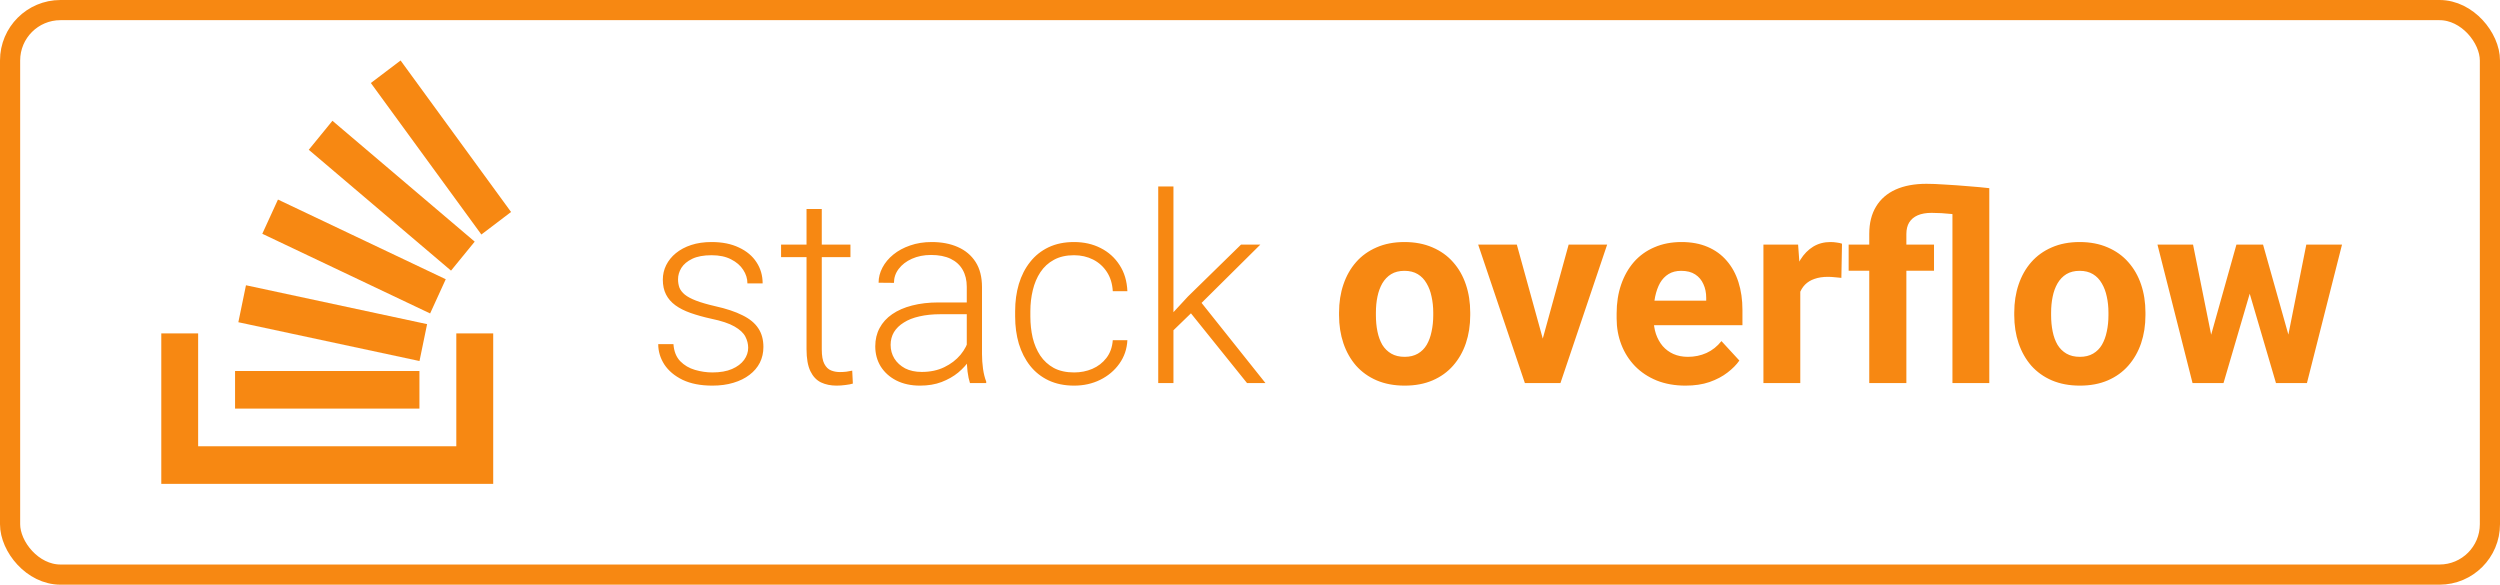 <svg width="124" height="29" viewBox="0 0 124 29" fill="none" xmlns="http://www.w3.org/2000/svg">
<rect x="0.5" y="0.5" width="123" height="28" rx="2.5" stroke="#F78812"/>
<path d="M37.11 17.248C37.11 17.062 37.063 16.878 36.97 16.696C36.877 16.514 36.697 16.347 36.431 16.194C36.168 16.042 35.781 15.913 35.269 15.807C34.888 15.723 34.547 15.627 34.247 15.521C33.951 15.416 33.701 15.289 33.498 15.141C33.295 14.992 33.141 14.815 33.035 14.607C32.929 14.4 32.876 14.155 32.876 13.871C32.876 13.617 32.931 13.378 33.041 13.154C33.155 12.925 33.316 12.726 33.523 12.557C33.735 12.384 33.989 12.248 34.285 12.151C34.586 12.053 34.922 12.005 35.294 12.005C35.823 12.005 36.276 12.096 36.653 12.278C37.034 12.456 37.324 12.699 37.523 13.008C37.726 13.317 37.827 13.666 37.827 14.055H37.072C37.072 13.818 37.002 13.594 36.862 13.382C36.727 13.171 36.526 12.997 36.259 12.862C35.997 12.726 35.675 12.659 35.294 12.659C34.901 12.659 34.581 12.718 34.336 12.836C34.09 12.955 33.911 13.105 33.796 13.287C33.686 13.469 33.631 13.657 33.631 13.852C33.631 14.004 33.655 14.144 33.701 14.271C33.752 14.394 33.841 14.508 33.968 14.614C34.099 14.72 34.285 14.819 34.526 14.912C34.768 15.005 35.081 15.096 35.466 15.185C36.02 15.308 36.473 15.458 36.824 15.636C37.18 15.809 37.442 16.025 37.611 16.283C37.781 16.537 37.865 16.846 37.865 17.21C37.865 17.494 37.806 17.754 37.688 17.991C37.569 18.224 37.398 18.424 37.173 18.594C36.953 18.763 36.687 18.894 36.373 18.987C36.065 19.08 35.718 19.127 35.333 19.127C34.753 19.127 34.262 19.032 33.86 18.841C33.462 18.647 33.16 18.393 32.952 18.08C32.749 17.762 32.648 17.426 32.648 17.07H33.403C33.428 17.426 33.54 17.707 33.739 17.915C33.938 18.118 34.181 18.262 34.469 18.346C34.761 18.431 35.049 18.473 35.333 18.473C35.722 18.473 36.048 18.416 36.31 18.302C36.572 18.188 36.771 18.037 36.907 17.851C37.042 17.665 37.11 17.464 37.11 17.248ZM42.182 12.132V12.754H38.741V12.132H42.182ZM40.004 10.367H40.76V17.331C40.76 17.648 40.802 17.887 40.887 18.048C40.971 18.209 41.081 18.317 41.217 18.372C41.352 18.427 41.498 18.454 41.655 18.454C41.769 18.454 41.879 18.448 41.985 18.435C42.091 18.418 42.186 18.401 42.27 18.384L42.302 19.025C42.209 19.055 42.089 19.078 41.94 19.095C41.792 19.116 41.644 19.127 41.496 19.127C41.204 19.127 40.946 19.074 40.722 18.968C40.497 18.858 40.322 18.672 40.195 18.41C40.068 18.143 40.004 17.781 40.004 17.324V10.367ZM47.952 17.769V14.227C47.952 13.901 47.884 13.619 47.748 13.382C47.613 13.145 47.414 12.963 47.152 12.836C46.889 12.71 46.566 12.646 46.181 12.646C45.825 12.646 45.508 12.71 45.228 12.836C44.953 12.959 44.736 13.126 44.575 13.338C44.418 13.545 44.34 13.776 44.34 14.03L43.578 14.023C43.578 13.765 43.642 13.516 43.769 13.274C43.895 13.033 44.075 12.817 44.308 12.627C44.541 12.437 44.818 12.286 45.14 12.176C45.465 12.062 45.823 12.005 46.212 12.005C46.703 12.005 47.135 12.087 47.507 12.252C47.884 12.418 48.178 12.665 48.39 12.995C48.601 13.325 48.707 13.74 48.707 14.239V17.559C48.707 17.796 48.724 18.041 48.758 18.295C48.796 18.549 48.849 18.759 48.916 18.924V19H48.11C48.06 18.848 48.019 18.657 47.99 18.429C47.964 18.196 47.952 17.976 47.952 17.769ZM48.129 15.001L48.142 15.585H46.65C46.261 15.585 45.912 15.621 45.603 15.693C45.298 15.761 45.04 15.862 44.829 15.998C44.617 16.129 44.454 16.287 44.34 16.474C44.23 16.66 44.175 16.871 44.175 17.108C44.175 17.354 44.236 17.578 44.359 17.781C44.486 17.984 44.664 18.147 44.892 18.27C45.125 18.389 45.4 18.448 45.717 18.448C46.141 18.448 46.513 18.369 46.834 18.213C47.16 18.056 47.429 17.851 47.641 17.597C47.852 17.343 47.994 17.066 48.066 16.766L48.396 17.204C48.341 17.415 48.239 17.633 48.091 17.857C47.947 18.078 47.759 18.285 47.526 18.48C47.294 18.67 47.019 18.826 46.701 18.949C46.388 19.068 46.033 19.127 45.635 19.127C45.186 19.127 44.795 19.042 44.46 18.873C44.13 18.704 43.872 18.473 43.686 18.181C43.504 17.885 43.413 17.551 43.413 17.178C43.413 16.84 43.485 16.537 43.629 16.27C43.773 16 43.98 15.771 44.251 15.585C44.526 15.395 44.856 15.251 45.241 15.153C45.63 15.052 46.066 15.001 46.549 15.001H48.129ZM53.277 18.473C53.599 18.473 53.899 18.414 54.179 18.295C54.462 18.173 54.695 17.993 54.877 17.756C55.063 17.515 55.169 17.221 55.194 16.873H55.918C55.897 17.309 55.764 17.699 55.518 18.041C55.277 18.38 54.959 18.647 54.566 18.841C54.177 19.032 53.747 19.127 53.277 19.127C52.799 19.127 52.376 19.04 52.008 18.867C51.644 18.693 51.339 18.452 51.094 18.143C50.848 17.83 50.662 17.466 50.535 17.051C50.412 16.632 50.351 16.182 50.351 15.699V15.433C50.351 14.95 50.412 14.502 50.535 14.087C50.662 13.668 50.848 13.304 51.094 12.995C51.339 12.682 51.644 12.439 52.008 12.265C52.372 12.092 52.793 12.005 53.271 12.005C53.762 12.005 54.202 12.104 54.591 12.303C54.985 12.502 55.298 12.784 55.531 13.148C55.768 13.511 55.897 13.943 55.918 14.442H55.194C55.173 14.074 55.076 13.757 54.902 13.49C54.729 13.224 54.5 13.018 54.217 12.874C53.933 12.731 53.618 12.659 53.271 12.659C52.882 12.659 52.55 12.735 52.274 12.887C51.999 13.035 51.775 13.241 51.602 13.503C51.432 13.761 51.307 14.057 51.227 14.392C51.147 14.722 51.106 15.069 51.106 15.433V15.699C51.106 16.067 51.145 16.419 51.221 16.753C51.301 17.083 51.426 17.377 51.595 17.635C51.769 17.893 51.993 18.099 52.268 18.251C52.547 18.399 52.884 18.473 53.277 18.473ZM58.203 9.25V19H57.448V9.25H58.203ZM62.513 12.132L59.301 15.318L57.937 16.639L57.822 15.896L58.92 14.709L61.555 12.132H62.513ZM61.853 19L58.984 15.433L59.403 14.779L62.767 19H61.853ZM66.417 15.636V15.502C66.417 14.999 66.489 14.536 66.633 14.112C66.777 13.685 66.986 13.315 67.261 13.002C67.536 12.688 67.875 12.445 68.277 12.271C68.679 12.094 69.14 12.005 69.661 12.005C70.181 12.005 70.644 12.094 71.051 12.271C71.457 12.445 71.798 12.688 72.073 13.002C72.352 13.315 72.564 13.685 72.707 14.112C72.851 14.536 72.923 14.999 72.923 15.502V15.636C72.923 16.135 72.851 16.599 72.707 17.026C72.564 17.449 72.352 17.819 72.073 18.137C71.798 18.45 71.459 18.693 71.057 18.867C70.655 19.04 70.194 19.127 69.673 19.127C69.153 19.127 68.689 19.04 68.283 18.867C67.881 18.693 67.54 18.45 67.261 18.137C66.986 17.819 66.777 17.449 66.633 17.026C66.489 16.599 66.417 16.135 66.417 15.636ZM68.245 15.502V15.636C68.245 15.924 68.27 16.192 68.321 16.442C68.372 16.692 68.453 16.912 68.562 17.102C68.677 17.288 68.825 17.434 69.007 17.54C69.189 17.646 69.411 17.699 69.673 17.699C69.927 17.699 70.145 17.646 70.327 17.54C70.509 17.434 70.655 17.288 70.765 17.102C70.875 16.912 70.956 16.692 71.006 16.442C71.061 16.192 71.089 15.924 71.089 15.636V15.502C71.089 15.223 71.061 14.961 71.006 14.715C70.956 14.466 70.873 14.246 70.759 14.055C70.649 13.861 70.503 13.708 70.321 13.598C70.139 13.488 69.919 13.433 69.661 13.433C69.403 13.433 69.183 13.488 69.001 13.598C68.823 13.708 68.677 13.861 68.562 14.055C68.453 14.246 68.372 14.466 68.321 14.715C68.27 14.961 68.245 15.223 68.245 15.502ZM76.281 17.667L77.805 12.132H79.715L77.398 19H76.243L76.281 17.667ZM75.234 12.132L76.764 17.673L76.795 19H75.634L73.317 12.132H75.234ZM83.606 19.127C83.073 19.127 82.595 19.042 82.172 18.873C81.749 18.7 81.389 18.46 81.093 18.156C80.801 17.851 80.576 17.498 80.42 17.096C80.263 16.689 80.185 16.258 80.185 15.801V15.547C80.185 15.026 80.259 14.55 80.407 14.119C80.555 13.687 80.767 13.312 81.042 12.995C81.321 12.678 81.66 12.434 82.058 12.265C82.455 12.092 82.904 12.005 83.403 12.005C83.89 12.005 84.322 12.085 84.698 12.246C85.075 12.407 85.39 12.635 85.644 12.932C85.902 13.228 86.097 13.583 86.228 13.998C86.359 14.409 86.425 14.866 86.425 15.369V16.131H80.966V14.912H84.628V14.773C84.628 14.519 84.582 14.292 84.489 14.093C84.4 13.89 84.264 13.729 84.082 13.611C83.901 13.492 83.668 13.433 83.384 13.433C83.143 13.433 82.936 13.486 82.762 13.592C82.589 13.698 82.447 13.846 82.337 14.036C82.231 14.227 82.151 14.451 82.096 14.709C82.045 14.963 82.019 15.242 82.019 15.547V15.801C82.019 16.076 82.058 16.33 82.134 16.562C82.214 16.795 82.326 16.996 82.47 17.166C82.618 17.335 82.796 17.466 83.003 17.559C83.215 17.652 83.454 17.699 83.721 17.699C84.051 17.699 84.358 17.635 84.641 17.508C84.929 17.377 85.176 17.18 85.384 16.918L86.272 17.883C86.129 18.09 85.932 18.289 85.682 18.48C85.437 18.67 85.141 18.826 84.793 18.949C84.447 19.068 84.051 19.127 83.606 19.127ZM89.294 13.63V19H87.466V12.132H89.186L89.294 13.63ZM91.363 12.087L91.332 13.782C91.243 13.77 91.135 13.759 91.008 13.751C90.885 13.738 90.773 13.731 90.671 13.731C90.413 13.731 90.189 13.765 89.999 13.833C89.812 13.896 89.656 13.992 89.529 14.119C89.406 14.246 89.313 14.4 89.249 14.582C89.19 14.764 89.156 14.971 89.148 15.204L88.78 15.09C88.78 14.646 88.824 14.237 88.913 13.865C89.002 13.488 89.131 13.16 89.3 12.881C89.474 12.602 89.685 12.386 89.935 12.233C90.185 12.081 90.47 12.005 90.792 12.005C90.894 12.005 90.997 12.013 91.103 12.03C91.209 12.043 91.296 12.062 91.363 12.087ZM94.556 19H92.715V11.605C92.715 11.068 92.828 10.615 93.052 10.247C93.276 9.874 93.6 9.593 94.023 9.402C94.446 9.212 94.956 9.117 95.553 9.117C95.802 9.117 96.113 9.129 96.486 9.155C96.862 9.176 97.245 9.203 97.635 9.237C98.028 9.267 98.373 9.299 98.669 9.333L97.908 10.773C97.527 10.706 97.161 10.653 96.81 10.615C96.458 10.577 96.124 10.558 95.807 10.558C95.536 10.558 95.307 10.598 95.121 10.678C94.935 10.759 94.793 10.877 94.696 11.034C94.603 11.186 94.556 11.377 94.556 11.605V19ZM96.841 19V9.333H98.669V19H96.841ZM95.927 12.132V13.427H91.693V12.132H95.927ZM99.907 15.636V15.502C99.907 14.999 99.979 14.536 100.123 14.112C100.267 13.685 100.476 13.315 100.751 13.002C101.027 12.688 101.365 12.445 101.767 12.271C102.169 12.094 102.63 12.005 103.151 12.005C103.671 12.005 104.135 12.094 104.541 12.271C104.947 12.445 105.288 12.688 105.563 13.002C105.842 13.315 106.054 13.685 106.198 14.112C106.342 14.536 106.414 14.999 106.414 15.502V15.636C106.414 16.135 106.342 16.599 106.198 17.026C106.054 17.449 105.842 17.819 105.563 18.137C105.288 18.45 104.949 18.693 104.547 18.867C104.145 19.04 103.684 19.127 103.164 19.127C102.643 19.127 102.18 19.04 101.773 18.867C101.371 18.693 101.031 18.45 100.751 18.137C100.476 17.819 100.267 17.449 100.123 17.026C99.979 16.599 99.907 16.135 99.907 15.636ZM101.735 15.502V15.636C101.735 15.924 101.761 16.192 101.812 16.442C101.862 16.692 101.943 16.912 102.053 17.102C102.167 17.288 102.315 17.434 102.497 17.54C102.679 17.646 102.901 17.699 103.164 17.699C103.417 17.699 103.635 17.646 103.817 17.54C103.999 17.434 104.145 17.288 104.255 17.102C104.365 16.912 104.446 16.692 104.497 16.442C104.552 16.192 104.579 15.924 104.579 15.636V15.502C104.579 15.223 104.552 14.961 104.497 14.715C104.446 14.466 104.363 14.246 104.249 14.055C104.139 13.861 103.993 13.708 103.811 13.598C103.629 13.488 103.409 13.433 103.151 13.433C102.893 13.433 102.673 13.488 102.491 13.598C102.313 13.708 102.167 13.861 102.053 14.055C101.943 14.246 101.862 14.466 101.812 14.715C101.761 14.961 101.735 15.223 101.735 15.502ZM109.499 17.223L110.927 12.132H112.088L111.714 14.131L110.286 19H109.314L109.499 17.223ZM108.775 12.132L109.797 17.216L109.892 19H108.75L107.01 12.132H108.775ZM113.396 17.134L114.393 12.132H116.164L114.424 19H113.288L113.396 17.134ZM112.247 12.132L113.669 17.185L113.866 19H112.888L111.46 14.138L111.098 12.132H112.247Z" fill="#F78812"/>
<path d="M19.869 3L18.394 4.117L23.876 11.632L25.348 10.514L19.869 3ZM16.489 5.991L15.315 7.429L22.371 13.423L23.545 11.985L16.489 5.991V5.991ZM13.787 9.898L13.01 11.595L21.334 15.547L22.109 13.85L13.787 9.898V9.898ZM12.2 14.15L11.822 15.982L20.807 17.907L21.184 16.077L12.2 14.149V14.15ZM8 16.536V24H24.463V16.536H22.633V22.134H9.828V16.537H8V16.536ZM11.659 18.403V20.266H20.804V18.403H11.658H11.659Z" fill="#F78812"/>
</svg>
